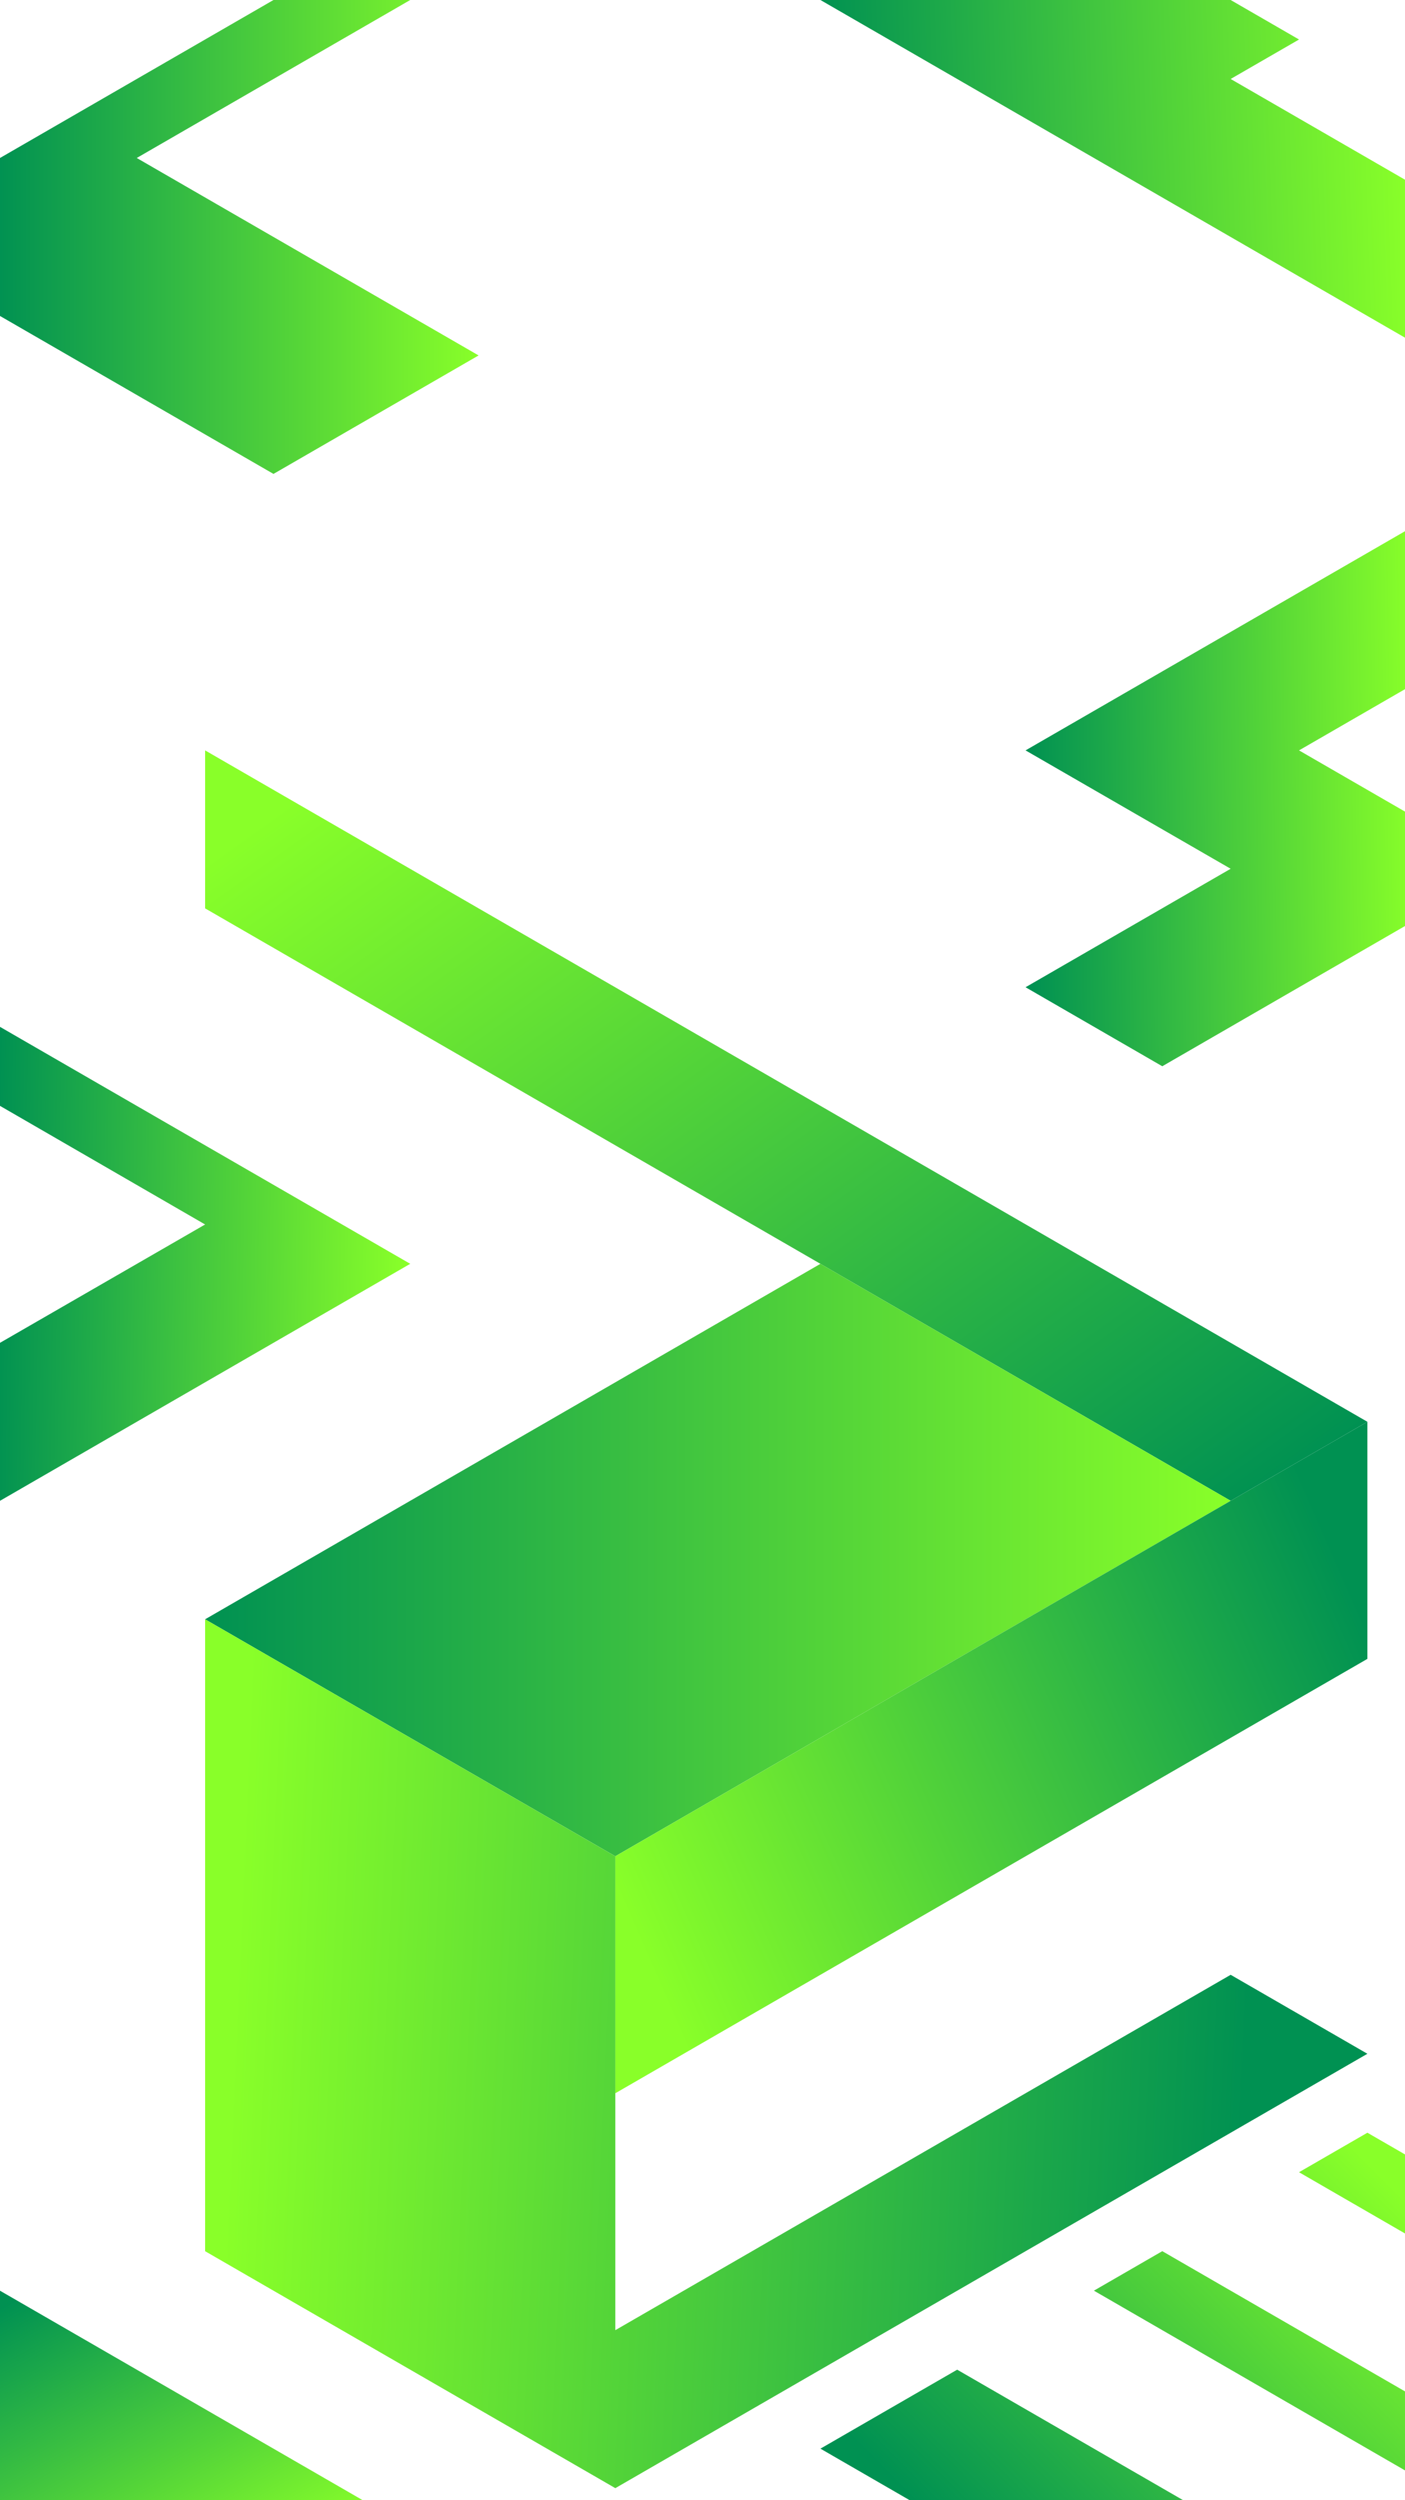 <svg id="Warstwa_1" data-name="Warstwa 1" xmlns="http://www.w3.org/2000/svg" xmlns:xlink="http://www.w3.org/1999/xlink" viewBox="0 0 411 731"><defs><linearGradient id="Gradient_bez_nazwy" x1="-304.16" y1="876.38" x2="-305.08" y2="877.22" gradientTransform="matrix(340, 0, 0, -219.39, 103794, 192700.45)" gradientUnits="userSpaceOnUse"><stop offset="0" stop-color="#009152"/><stop offset="0.1" stop-color="#0e9c4e"/><stop offset="0.2" stop-color="#1ba74a"/><stop offset="0.3" stop-color="#29b246"/><stop offset="0.4" stop-color="#37bd42"/><stop offset="0.5" stop-color="#45c83e"/><stop offset="0.6" stop-color="#52d339"/><stop offset="0.7" stop-color="#60de35"/><stop offset="0.8" stop-color="#6ee931"/><stop offset="0.9" stop-color="#7bf42d"/><stop offset="1" stop-color="#89ff29"/></linearGradient><linearGradient id="Gradient_bez_nazwy_2" x1="-304.98" y1="876.66" x2="-303.98" y2="876.66" gradientTransform="matrix(300, 0, 0, -173.21, 91554, 152297.5)" xlink:href="#Gradient_bez_nazwy"/><linearGradient id="Gradient_bez_nazwy_3" x1="-303.61" y1="876.95" x2="-304.61" y2="876.56" gradientTransform="matrix(220, 0, 0, -196.3, 67194, 172620.21)" xlink:href="#Gradient_bez_nazwy"/><linearGradient id="Gradient_bez_nazwy_4" x1="-304.2" y1="876.9" x2="-305.08" y2="876.93" gradientTransform="matrix(340, 0, 0, -254.03, 103794, 223369.28)" xlink:href="#Gradient_bez_nazwy"/><linearGradient id="Gradient_bez_nazwy_5" x1="-303.24" y1="876.55" x2="-302.22" y2="876.57" gradientTransform="matrix(111, 0, 0, -156.46, 33960, 137382.95)" xlink:href="#Gradient_bez_nazwy"/><linearGradient id="Gradient_bez_nazwy_6" x1="-303.46" y1="876.45" x2="-302.46" y2="876.43" gradientTransform="matrix(120, 0, 0, -138.56, 36414, 121813.41)" xlink:href="#Gradient_bez_nazwy"/><linearGradient id="Gradient_bez_nazwy_7" x1="-303.34" y1="875.38" x2="-302.36" y2="874.35" gradientTransform="matrix(106.13, 0, 0, -61.27, 32169.47, 54322.3)" xlink:href="#Gradient_bez_nazwy"/><linearGradient id="Gradient_bez_nazwy_8" x1="-304.06" y1="875.67" x2="-303.09" y2="876.28" gradientTransform="matrix(171, 0, 0, -107.46, 52260, 94829.17)" xlink:href="#Gradient_bez_nazwy"/><linearGradient id="Gradient_bez_nazwy_9" x1="-303.82" y1="876.45" x2="-302.81" y2="876.45" gradientTransform="matrix(140, 0, 0, -138.56, 42534, 121513.19)" xlink:href="#Gradient_bez_nazwy"/><linearGradient id="Gradient_bez_nazwy_10" x1="-304.21" y1="876.01" x2="-303.21" y2="876.03" gradientTransform="matrix(171, 0, 0, -98.73, 52260, 86536.3)" xlink:href="#Gradient_bez_nazwy"/></defs><path d="M260.41,381.29,60,265.58V219.39l340,196.3-40,23.1Z" fill="url(#Gradient_bez_nazwy)"/><path d="M60,473.43,240,369.5l120,69.29L180,542.71Z" fill="url(#Gradient_bez_nazwy_2)"/><path d="M400,415.69V485L180,612V542.71Z" fill="url(#Gradient_bez_nazwy_3)"/><path d="M60,473.43V658.18l120,69.28,220-127-40-23.09L180,681.27V542.71Z" fill="url(#Gradient_bez_nazwy_4)"/><path d="M300,219.39,360,254l-60,34.64,40,23.1,71-41V237.29l-31-17.9,31-17.9V155.31Z" fill="url(#Gradient_bez_nazwy_5)"/><path d="M0,323.32,60,358,0,392.6v46.19L120,369.5,0,300.22Z" fill="url(#Gradient_bez_nazwy_6)"/><path d="M0,731H106.13L0,669.73Z" fill="url(#Gradient_bez_nazwy_7)"/><path d="M380,635.09,411,653V629.89l-11-6.35Zm-60,34.63,91,52.55v-23.1l-71-41Zm-80,46.19L266.13,731h80L280,692.82Z" fill="url(#Gradient_bez_nazwy_8)"/><path d="M80,0,0,46.19V92.38l80,46.18,60-34.64L40,46.19,120,0Z" fill="url(#Gradient_bez_nazwy_9)"/><path d="M240,0,411,98.73V52.54L360,23.09l20-11.54L360,0Z" fill="url(#Gradient_bez_nazwy_10)"/></svg>